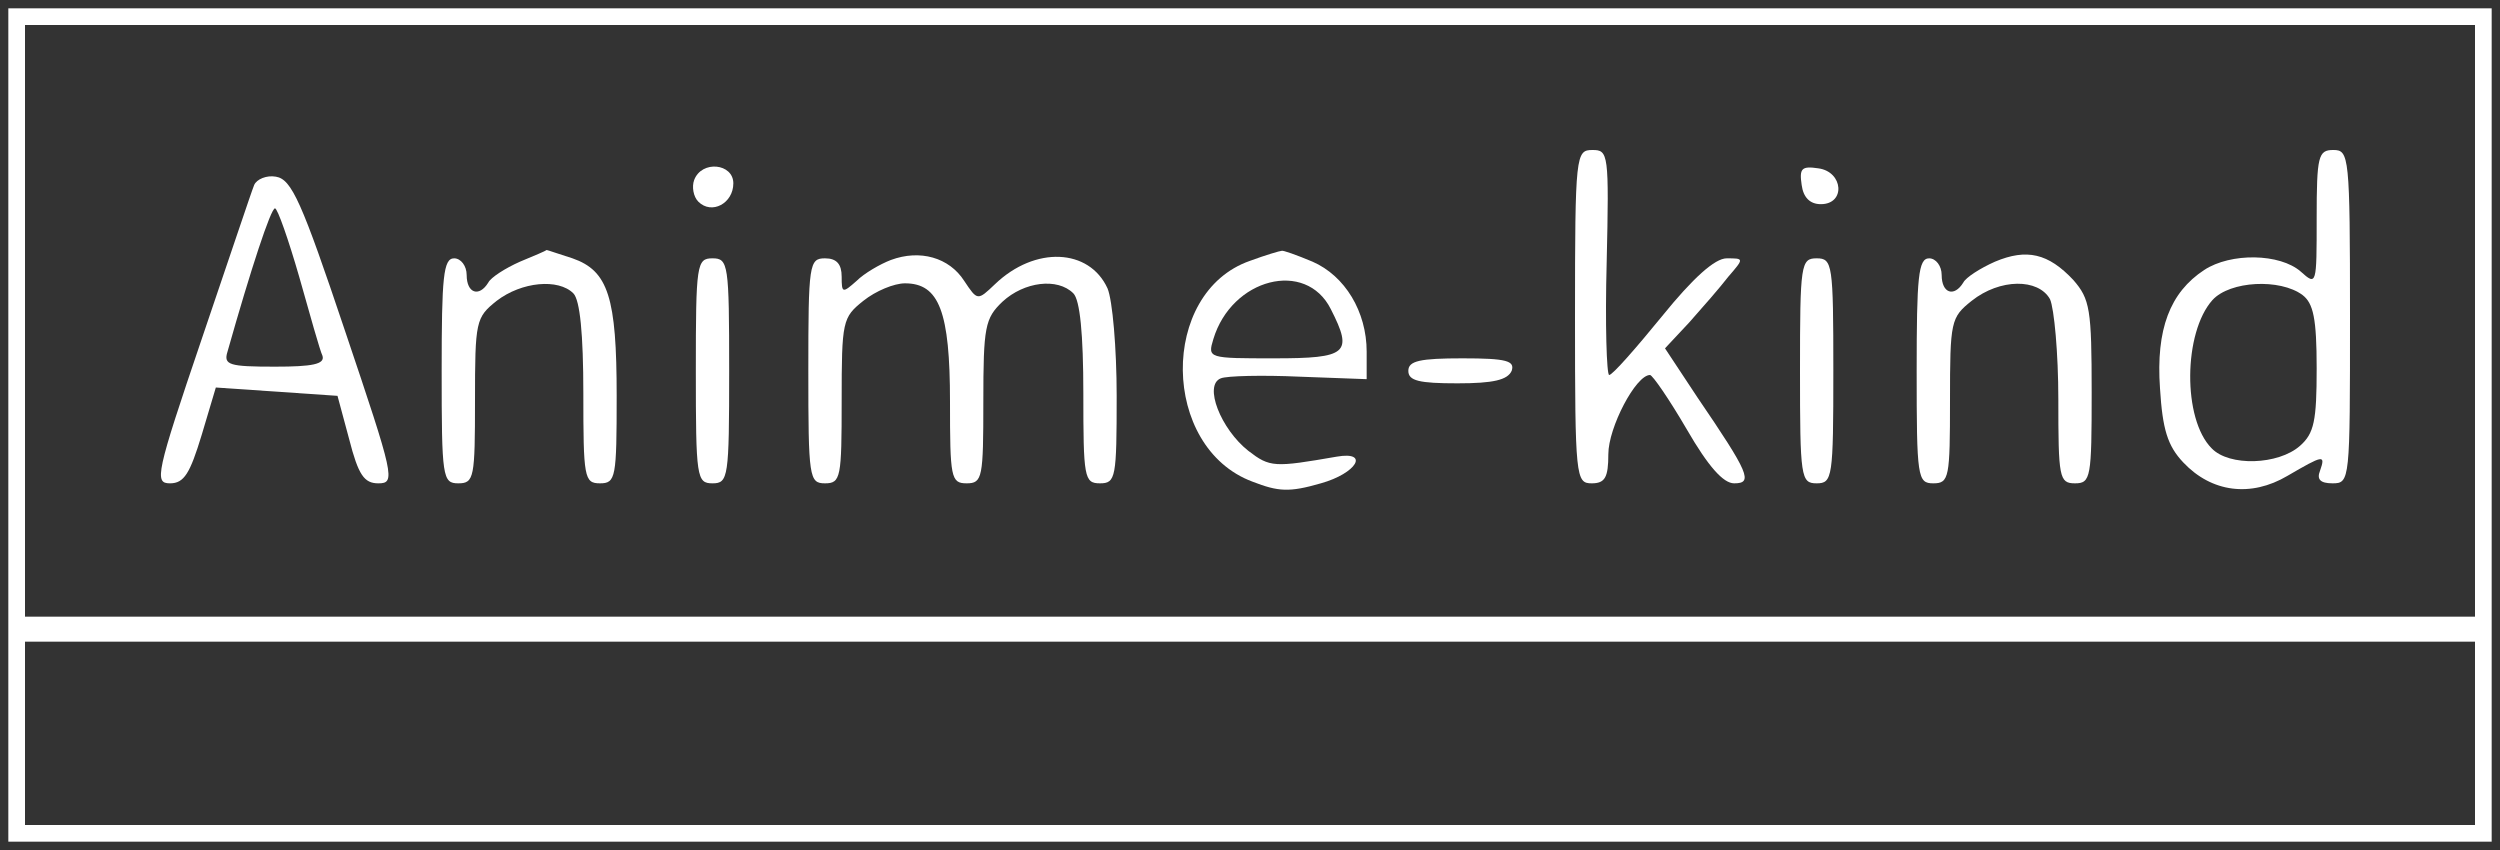 <?xml version="1.0" standalone="no"?>
<!DOCTYPE svg PUBLIC "-//W3C//DTD SVG 20010904//EN"
 "http://www.w3.org/TR/2001/REC-SVG-20010904/DTD/svg10.dtd">
<svg version="1.0" xmlns="http://www.w3.org/2000/svg"
 width="300pt" height="102pt" viewBox="0 0 300 102"
 preserveAspectRatio="xMidYMid meet">
<rect x="0" y="0" width="300" height="102" fill="#333333" stroke="none"/>
<g transform="translate(0,102) scale(0.1,-0.1)"
fill="#ffffff" stroke="none">
<path d="M10 510 l0 -500 1490 0 1490 0 0 500 0 500 -1490 0 -1490 0 0 -500z
m2960 125 l0 -355 -1470 0 -1470 0 0 355 0 355 1470 0 1470 0 0 -355z m0 -495
l0 -110 -1470 0 -1470 0 0 110 0 110 1470 0 1470 0 0 -110z"/>
<path d="M1890 640 c0 -193 1 -200 20 -200 16 0 20 7 20 35 0 32 33 95 50 95
3 0 23 -29 44 -65 26 -45 44 -65 57 -65 23 0 18 12 -44 103 l-39 59 29 31 c16
18 37 42 47 55 19 22 19 22 -2 22 -14 0 -40 -23 -78 -70 -31 -38 -59 -70 -63
-70 -3 0 -5 61 -3 135 3 131 2 135 -17 135 -20 0 -21 -5 -21 -200z"/>
<path d="M2780 758 c0 -80 0 -81 -19 -64 -25 22 -84 23 -116 2 -41 -27 -58
-71 -53 -142 3 -49 9 -69 28 -89 34 -36 81 -42 125 -16 43 25 46 26 39 6 -4
-10 0 -15 15 -15 21 0 21 3 21 200 0 193 -1 200 -20 200 -18 0 -20 -7 -20 -82z
m-17 -92 c13 -10 17 -28 17 -88 0 -63 -3 -78 -20 -93 -26 -23 -85 -25 -106 -3
-35 35 -34 139 1 178 21 23 81 26 108 6z"/>
<path d="M833 804 c-3 -8 -1 -20 5 -26 16 -16 42 -2 42 22 0 24 -38 28 -47 4z"/>
<path d="M2162 798 c2 -15 10 -23 23 -23 30 0 27 39 -3 43 -20 3 -23 0 -20
-20z"/>
<path d="M305 798 c-3 -7 -31 -91 -63 -185 -55 -162 -57 -173 -38 -173 17 0
24 12 38 58 l17 57 73 -5 73 -5 14 -52 c11 -43 18 -53 35 -53 21 0 19 8 -40
183 -52 155 -64 182 -83 185 -11 2 -23 -3 -26 -10z m54 -110 c13 -46 25 -89
28 -95 3 -10 -12 -13 -57 -13 -55 0 -62 2 -57 18 28 99 52 172 57 172 3 0 16
-37 29 -82z"/>
<path d="M624 706 c-18 -8 -35 -19 -38 -25 -11 -18 -26 -13 -26 9 0 11 -7 20
-15 20 -13 0 -15 -22 -15 -135 0 -128 1 -135 20 -135 19 0 20 7 20 99 0 96 1
100 26 120 30 23 74 27 92 9 8 -8 12 -49 12 -120 0 -101 1 -108 20 -108 19 0
20 7 20 105 0 118 -10 150 -53 165 -16 5 -30 10 -31 10 -1 -1 -15 -7 -32 -14z"/>
<path d="M1069 708 c-13 -5 -32 -16 -41 -25 -17 -15 -18 -15 -18 5 0 15 -6 22
-20 22 -19 0 -20 -7 -20 -135 0 -128 1 -135 20 -135 19 0 20 7 20 99 0 96 1
100 26 120 15 12 37 21 50 21 41 0 54 -34 54 -142 0 -91 1 -98 20 -98 19 0 20
7 20 98 0 90 2 100 23 120 26 24 66 29 85 10 8 -8 12 -49 12 -120 0 -101 1
-108 20 -108 19 0 20 7 20 105 0 57 -5 115 -11 129 -22 48 -87 51 -135 5 -21
-20 -21 -20 -37 4 -18 28 -53 38 -88 25z"/>
<path d="M1500 707 c-109 -38 -107 -224 3 -265 31 -12 44 -13 82 -2 43 12 59
39 19 32 -75 -13 -80 -13 -106 7 -33 26 -54 79 -33 87 7 3 50 4 94 2 l81 -3 0
33 c0 48 -26 91 -65 108 -19 8 -36 14 -37 13 -2 0 -19 -5 -38 -12z m97 -58
c27 -53 20 -59 -68 -59 -79 0 -80 0 -73 23 22 73 111 96 141 36z"/>
<path d="M2394 706 c-18 -8 -35 -19 -38 -25 -11 -18 -26 -13 -26 9 0 11 -7 20
-15 20 -13 0 -15 -22 -15 -135 0 -128 1 -135 20 -135 19 0 20 7 20 99 0 96 1
100 26 120 34 27 80 27 94 2 5 -11 10 -65 10 -120 0 -94 1 -101 20 -101 19 0
20 7 20 109 0 100 -2 112 -22 135 -30 32 -56 38 -94 22z"/>
<path d="M835 575 c0 -128 1 -135 20 -135 19 0 20 7 20 135 0 128 -1 135 -20
135 -19 0 -20 -7 -20 -135z"/>
<path d="M2160 575 c0 -128 1 -135 20 -135 19 0 20 7 20 135 0 128 -1 135 -20
135 -19 0 -20 -7 -20 -135z"/>
<path d="M1690 575 c0 -12 13 -15 59 -15 43 0 60 4 65 15 4 12 -6 15 -59 15
-51 0 -65 -3 -65 -15z"/>
</g>
</svg>

